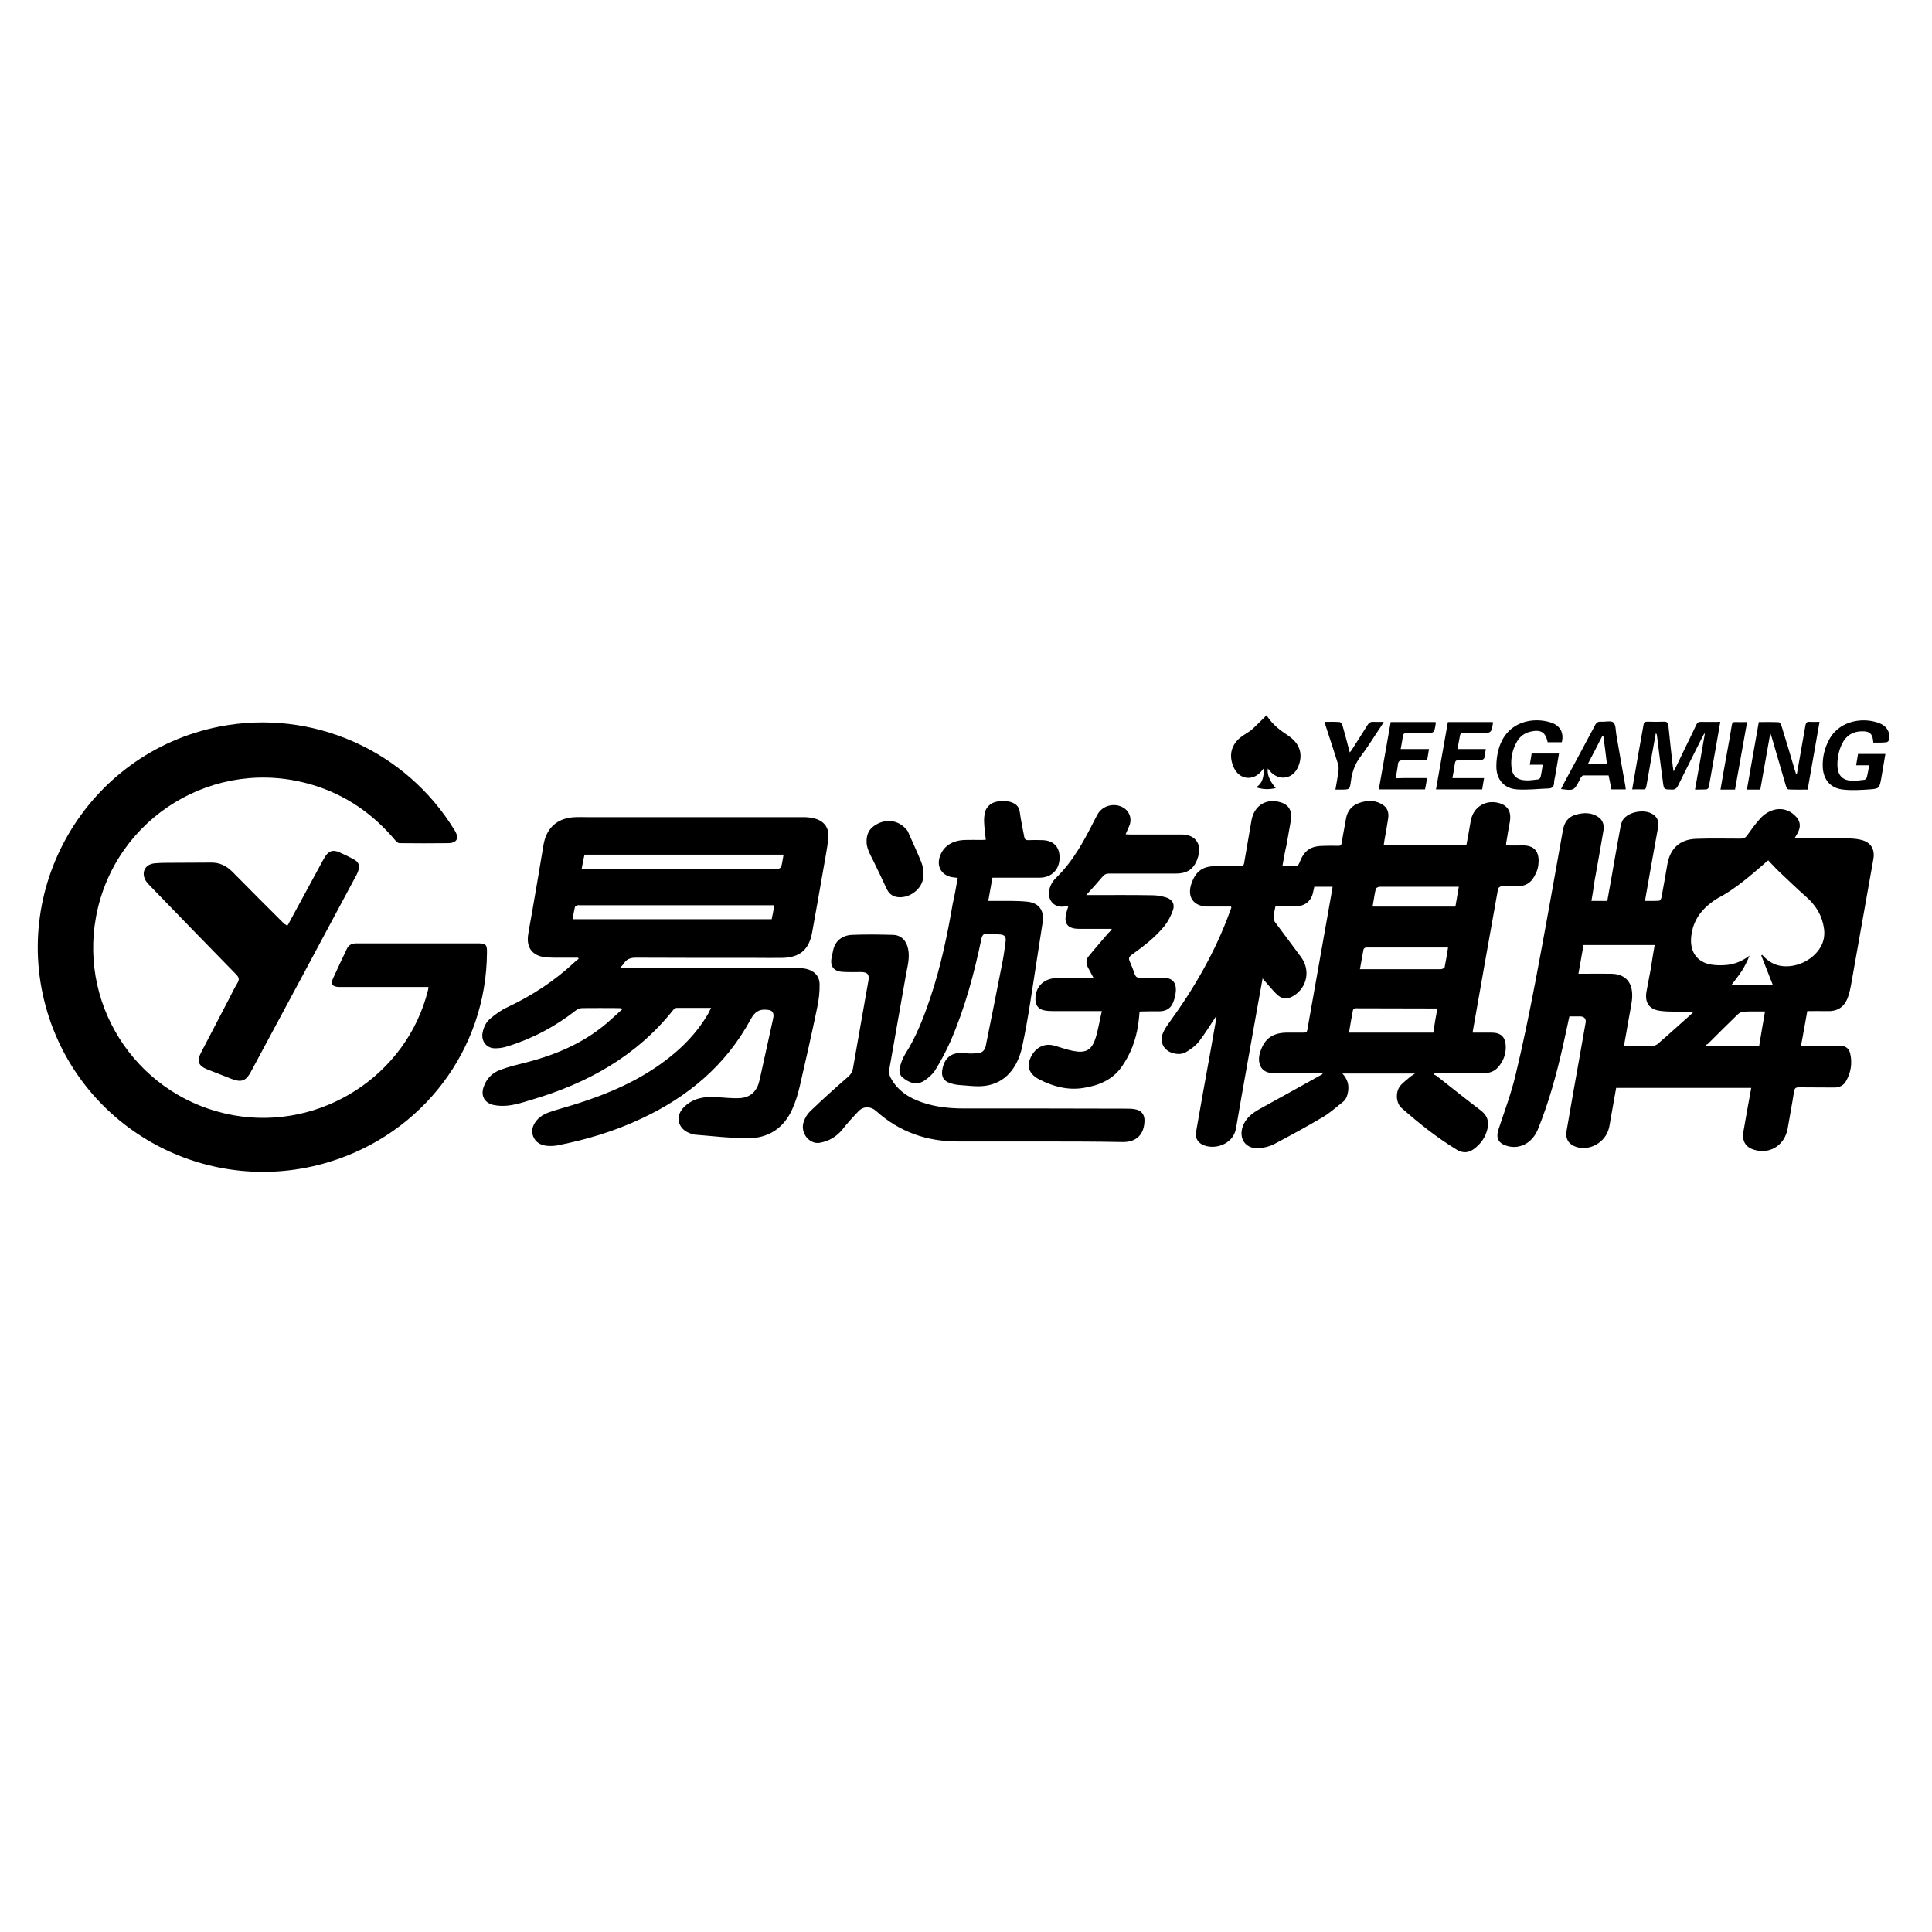<?xml version="1.0" standalone="no"?><!DOCTYPE svg PUBLIC "-//W3C//DTD SVG 1.1//EN" "http://www.w3.org/Graphics/SVG/1.1/DTD/svg11.dtd"><svg t="1575601419571" class="icon" viewBox="0 0 1024 1024" version="1.1" xmlns="http://www.w3.org/2000/svg" p-id="1261" xmlns:xlink="http://www.w3.org/1999/xlink" width="200" height="200"><defs><style type="text/css"></style></defs><path d="M376.9 534.2h-18.2c-0.6 0-1.4 0.5-1.8 1-19.6 24.7-45.8 39.1-75.5 47.8-5.3 1.6-10.6 3.4-16.2 3.1-1.3-0.1-2.6-0.2-3.9-0.5-4.6-1.2-6.5-4.9-5-9.4s4.7-7.7 9-9.2c4.5-1.7 9.3-2.8 14-4 16.6-4.3 32-11.1 44.8-22.9 1.9-1.7 3.8-3.4 5.6-5.1-0.1-0.2-0.3-0.4-0.4-0.6-0.6 0-1.2-0.1-1.8-0.1-6.3 0-12.5-0.1-18.8 0-1.1 0-2.5 0.4-3.3 1.1-11 8.6-23.1 15.1-36.5 19.2-2.2 0.7-4.6 1.1-6.8 1-4.4-0.1-7.2-4-6.3-8.3 0.6-3.1 2-5.9 4.5-7.8 2.7-2.2 5.6-4.3 8.7-5.7 13-6.1 24.9-13.9 35.4-23.7 0.7-0.7 1.5-1.3 2.3-1.9l-0.3-0.6h-12.5c-1.8 0-3.6-0.1-5.4-0.3-6.4-0.9-9.5-5.1-8.6-11.6 0.6-4.2 1.5-8.5 2.2-12.7 2-11.6 4-23.2 5.9-34.8 1.5-9.4 7.3-14.7 16.9-15.1 2-0.1 3.9 0 5.9 0h114.8c1.7 0 3.5 0.1 5.2 0.5 5.9 1.2 8.9 5 8.2 11-0.6 5.6-1.8 11.1-2.7 16.6-1.9 11.1-3.9 22.2-5.9 33.3-1.7 8.9-6.5 13-15.7 13.2-4.6 0.1-9.2 0-13.8 0-21.3 0-42.6 0-63.8-0.1-2.8 0-4.9 0.6-6.4 3-0.5 0.8-1.2 1.4-2.1 2.4h94.1c1.5 0 3.1 0.2 4.5 0.5 4.2 0.9 7.1 3.7 7.2 8 0.1 4.2-0.4 8.6-1.3 12.7-2.9 13.9-6 27.7-9.2 41.5-1 4.2-2.2 8.3-4 12.2-4.5 10.1-12.7 15.4-23.6 15.4-9.3 0-18.6-1.2-27.9-1.9-1.1-0.1-2.1-0.5-3.1-0.9-6.1-2.4-7.5-8.9-2.9-13.6 4.7-4.8 10.7-5.8 17.1-5.4 4.3 0.2 8.7 0.8 13 0.5 5.7-0.5 8.9-4 10.1-9.6 2.3-10.7 4.8-21.4 7.1-32.2 0.2-0.9 0.4-1.9 0.2-2.7-0.3-1.6-1.4-2.1-3.2-2.3-4.5-0.5-6.7 1.2-8.9 5.2-13.1 24.2-33.2 41-57.9 52.5-14.2 6.7-29.2 11.2-44.6 14.2-1.8 0.3-3.6 0.4-5.4 0.2-3.3-0.3-6-1.8-7.3-5-1.2-3.1-0.2-5.9 1.7-8.3 2.4-3 5.9-4.3 9.5-5.4 6.1-1.8 12.3-3.6 18.3-5.7 16.7-5.8 32.4-13.5 45.9-25.1 6.9-5.9 12.8-12.7 17.4-20.6 0.5-1.1 0.9-1.8 1.5-3z m-68.6-73.6h103.1c0.4 0 0.8 0.1 1.1 0 0.6-0.3 1.4-0.7 1.6-1.3 0.5-2 0.8-4.1 1.2-6.3H309.8c-0.6 2.4-1 4.8-1.5 7.6z m102.1 19.2H307.6c-0.5 0-1.1-0.1-1.5 0-0.5 0.2-1.3 0.6-1.4 1-0.5 2.1-0.8 4.2-1.2 6.4H409c0.5-2.4 1-4.7 1.4-7.4zM679.7 459.1c2.6 0 5 0.1 7.4-0.1 0.5 0 1.2-0.7 1.4-1.2 2.8-7.3 6-9.5 13.8-9.5 2.3 0 4.5-0.1 6.8 0 1.4 0.1 1.9-0.4 2.1-1.8 0.6-4.2 1.5-8.3 2.2-12.5 0.7-4.3 3.1-7.1 7.2-8.5 4.5-1.5 8.9-1.5 12.9 1.5 2.1 1.6 2.6 4 2.3 6.5-0.6 4-1.3 7.9-2 11.8-0.1 0.8-0.3 1.7-0.4 2.7h43.8c0.8-4.2 1.6-8.5 2.3-12.8 1.3-7.6 8.2-11.8 15.6-9.4 4.2 1.4 6 4.7 5.2 9.5-0.7 3.9-1.4 7.7-2 11.6v1.2c2.7 0 5.4 0.1 8 0 8.5-0.4 9.8 5.1 9 10.9-0.3 2-1.2 3.9-2.2 5.7-1.8 3.3-4.6 4.9-8.4 5-3 0-6-0.1-9 0.1-0.6 0-1.6 0.8-1.7 1.3-4.5 25-8.9 50-13.3 75-0.1 0.3-0.1 0.6-0.1 1.2h9.8c5.2 0 7.6 2.3 7.7 7.6 0 4-1.3 7.4-3.8 10.4-2 2.5-4.7 3.5-7.9 3.5H760.5c-0.2 0.2-0.3 0.4-0.5 0.7 0.5 0.3 1 0.4 1.5 0.8 7.8 6.1 15.5 12.3 23.4 18.3 3.3 2.5 4.4 5.6 3.5 9.6-1 4.5-3.5 8-7.1 10.7-2.9 2.2-5.9 2.4-9.1 0.5-10.6-6.4-20.2-14.1-29.4-22.2-2.8-2.5-3.3-8.1-0.8-11.5 1.6-2 3.8-3.5 5.7-5.2 0.6-0.5 1.3-0.8 2.3-1.5h-38.5c2.7 2.9 3.6 6 3 9.6-0.4 2.2-1 4.1-2.8 5.5-3.5 2.7-6.8 5.8-10.6 8-8.4 5-16.9 9.6-25.6 14.2-2.4 1.3-5.2 2-7.9 2.2-7.1 0.8-11.3-4.8-8.9-11.5 1.6-4.4 5-7 8.9-9.2 11.1-6.1 22.1-12.2 33.2-18.4 0.1-0.1 0.1-0.2 0.3-0.6h-2.2c-7.8 0-15.6-0.2-23.4 0-7.9 0.2-9.2-6.1-7.6-11.1 2.4-7.5 6.8-10.4 14.7-10.4h8.5c1 0 1.6-0.2 1.8-1.4 4.4-24.9 8.8-49.7 13.2-74.5 0.1-0.4 0.1-0.9 0.2-1.4h-9.7c-0.2 0.8-0.3 1.5-0.5 2.3-0.9 5.1-4.1 7.9-9.3 8.1-3.6 0.1-7.1 0-10.8 0-0.4 2.1-0.9 4.1-1 6-0.1 0.8 0.4 1.8 0.9 2.5 4.5 6.1 9.2 12.2 13.7 18.4 5 6.8 3.3 15.9-3.8 20.4-3.5 2.2-6.5 2-9.4-1-2.5-2.5-4.7-5.3-7.2-8.1-0.9 4.9-1.7 9.7-2.6 14.4-3.8 21.7-7.8 43.4-11.5 65.1-1.5 8.8-12.1 11.7-18.1 8.4-2.5-1.4-3.6-3.7-3-6.9 2.5-14.2 5-28.4 7.6-42.5 1-5.9 2.1-11.7 3.1-17.6 0.1-0.3 0-0.7 0-1.1-3.1 4.6-5.9 9.3-9.2 13.6-1.7 2.2-4.1 3.9-6.5 5.4-2.1 1.4-4.7 1.5-7.2 0.8-4.7-1.2-7.3-5.6-5.6-10.2 0.8-2.1 2.1-4.1 3.5-6 13.3-18.3 24.6-37.8 32.3-59.2 0.2-0.5 0.4-1.1 0.6-1.6 0-0.1 0-0.3-0.1-0.7h-12.3c-7.7 0-11.3-5.2-8.6-12.5 2.3-6.4 6.1-9 12.9-8.9h12.9c1.2 0 1.8-0.3 2-1.6 1.3-7.5 2.6-15 3.9-22.6 1.3-7.4 7-11.5 14.1-10 5.4 1.1 7.6 4.3 6.8 9.8-0.7 4.4-1.6 8.7-2.3 13.1-0.9 3.7-1.5 7.3-2.2 11.3z m82.1 75.6c-0.3-0.1-0.4-0.2-0.4-0.2-14.3 0-28.7-0.1-43-0.1-0.5 0-1.3 0.6-1.3 1-0.8 3.9-1.4 7.8-2.1 11.9h44.7c0.6-4.3 1.3-8.4 2.1-12.6z m5.7-32.5H724c-0.5 0-1.2 0.6-1.3 1-0.7 3.4-1.2 6.8-1.9 10.5h42.8c0.7 0 2-0.6 2.1-1.1 0.7-3.4 1.2-6.7 1.8-10.4z m-40-21.7h43.9c0.6-3.5 1.2-6.9 1.8-10.5H731.3c-0.7 0-2 0.6-2.1 1.1-0.7 3-1.1 6.1-1.7 9.4zM843.5 477.5h8.4c0.7-4 1.5-8.2 2.2-12.3 1.6-9.2 3.2-18.3 4.9-27.5 0.2-0.9 0.5-1.8 0.9-2.7 2.8-5.1 13-6.7 17.2-2.6 1.8 1.7 2.1 3.8 1.7 6.2-2.3 12.5-4.5 25.1-6.7 37.6-0.1 0.3 0 0.7-0.1 1.3 2.5 0 5 0.1 7.4-0.1 0.4 0 1.1-1 1.2-1.7 1.1-5.8 2.1-11.6 3.1-17.4 1.4-8.5 6.6-13.4 15.2-13.7 7.9-0.3 15.7-0.1 23.6-0.1 1.5 0 2.6-0.4 3.5-1.7 2.2-3 4.4-6.2 7-9 4.1-4.6 11.8-7.6 18.2-1.7 2.8 2.6 3.5 5.4 1.9 8.8-0.5 1.1-1.2 2.1-2 3.5h2.6c8.7 0 17.3-0.1 26 0 2.2 0 4.4 0.2 6.5 0.7 5.4 1.2 7.7 5 6.7 10.4l-11.4 64.2c-0.5 2.9-1 5.9-2 8.7-2 5.6-5.8 7.8-11.6 7.5-3.3-0.1-6.5 0-10 0-1.1 6-2.1 12-3.3 18.3H974.9c3.2 0 5.2 1.4 5.8 4.4 1.1 5 0.3 9.9-2.2 14.3-1.3 2.4-3.5 3.5-6.3 3.5-6.2-0.1-12.4 0-18.6-0.1-1.6 0-2.4 0.3-2.7 2.1-1 6.6-2.3 13.2-3.4 19.8-1.5 8.3-8.6 13.3-16.6 11.5-5.5-1.2-7.8-4.6-6.8-10.2 1.3-7.6 2.7-15.2 4.1-22.9h-71.6c-1 5.6-2 11.3-3 16.9-0.3 1.6-0.5 3.2-0.9 4.7-1.9 7.3-10.2 12-17.2 9.7-4-1.3-5.9-4.2-5.2-8.4 2.3-13.3 4.6-26.5 7-39.8 1-5.9 2.1-11.7 3.1-17.6 0.4-2.1-0.7-3.3-2.8-3.4h-5.8c-1.2 5.5-2.3 10.8-3.5 16.1-3.4 14.9-7.4 29.6-13.2 43.8-2.9 7.1-9.5 10.7-16.2 8.8-4.8-1.4-6.2-4.2-4.6-9 3.1-9.4 6.6-18.7 8.9-28.3 4-16.5 7.4-33.2 10.6-49.9 5.1-26.7 9.8-53.5 14.6-80.3 0.7-3.9 2.6-6.8 6.5-8 4.4-1.3 8.8-1.5 12.7 1.5 2.3 1.8 2.7 4.5 2.2 7.2-1.5 8.9-3.1 17.8-4.7 26.6-0.5 3.7-1 6.9-1.6 10.3z m93.7-21.5c-0.9 0.7-1.5 1.2-2.1 1.8-7.8 6.7-15.5 13.5-24.7 18.3-1.2 0.6-2.3 1.5-3.4 2.3-6.4 4.8-10.2 11-10.7 19.1-0.4 7.2 3.3 12.4 10.4 13.7 2.9 0.5 6 0.5 8.9 0.2 4.3-0.5 8.1-2.2 11.7-4.9-1.2 2.9-2.5 5.6-4.1 8.1-1.7 2.6-3.6 4.9-5.6 7.6h22.1c-2.1-5.3-4.2-10.6-6.2-15.8 0.2-0.1 0.4-0.2 0.5-0.3 2.5 2.8 5.4 4.9 9.1 5.7 8.3 1.7 17.9-2.7 22-10.1 1.6-2.9 2.1-6 1.7-9.3-0.9-6.9-4.2-12.4-9.4-17-4.9-4.3-9.5-8.8-14.2-13.2-2.1-2-4-4.1-6-6.2zM877 500.9h-37.7c-0.9 5.1-1.8 10-2.7 15.2h2.5c5 0 9.9-0.1 14.9 0 6.5 0.1 10.4 3.5 11 9.5 0.2 1.7 0.1 3.4-0.1 5-0.5 3.5-1.2 6.9-1.8 10.3-0.8 4.5-1.5 8.9-2.4 13.6 4.9 0 9.6 0.1 14.2 0 1.2 0 2.7-0.4 3.6-1.1 6.3-5.4 12.4-11 18.6-16.5 0.1-0.1 0.1-0.4 0.2-0.7h-6.2c-3.6-0.1-7.3 0.1-10.9-0.4-6.1-0.7-8.6-4.4-7.5-10.4 0.7-4.1 1.6-8.1 2.3-12.2 0.6-4.2 1.3-8.2 2-12.3z m58.5 35.2c-4 0-7.6-0.1-11.3 0.1-1.1 0.1-2.3 0.6-3.1 1.4-5.3 5.1-10.5 10.3-15.7 15.5-0.4 0.4-1 0.6-1.4 0.8l0.5 0.5h27.9c1-6.2 2-12.1 3.1-18.3zM227.1 523.1h-47.6c-3.3-0.1-4.4-1.6-3-4.5 2.4-5.3 4.9-10.5 7.4-15.8 1-2.1 2.8-2.8 5-2.8h64.5c4.1 0 4.8 0.7 4.7 4.9-0.3 51.4-34.2 96.1-84.1 111.1-61.9 18.6-127.3-15.1-147.8-76.1C3.4 471.8 45.8 399 116.3 385.1c49-9.6 98.9 12.5 124.8 55.2 2.4 4 1.1 6.5-3.5 6.6-8.6 0.1-17.2 0.1-25.8 0-0.8 0-1.7-0.7-2.2-1.4-11.8-14.1-26.3-24.2-44-29.5-51.5-15.5-104.9 17.1-114.7 69.9-9.1 49.2 23.6 96.4 72.9 105.2 46.3 8.3 92-21.2 103.1-66.5 0.1-0.4 0.1-0.9 0.2-1.5z" p-id="1262"></path><path d="M584 535.9h-25.8c-1.6 0-3.2-0.1-4.8-0.4-2.9-0.6-4.5-2.6-4.6-5.5-0.2-7.1 4.4-11.6 12-11.7 5.4-0.1 10.8 0 16.2 0h2.6c-1.1-2-2-3.7-2.9-5.4-1-1.9-1.3-4 0.1-5.8 3.4-4.2 7-8.3 10.5-12.4 0.6-0.7 1.5-1.3 2-2.4h-17.4c-6.2 0-8.3-2.9-6.6-8.9 0.3-1 0.6-2 1-3.3-1 0.2-1.8 0.3-2.5 0.4-4.8 0.6-8.3-3-7.8-7.8 0.3-3 1.8-5.6 3.9-7.6 9-8.8 14.8-19.7 20.4-30.8 0.6-1.1 1.1-2.2 1.8-3.3 3.1-4.6 9.6-5.7 14.1-2.4 2.8 2.1 3.8 6 2.3 9.2-0.6 1.4-1.2 2.8-1.9 4.4 0.9 0 1.6 0.1 2.3 0.1h27.3c7.3 0 10.9 4.9 8.8 11.9-1.9 6.2-5.4 8.8-11.8 8.8h-35.4c-1.4 0-2.4 0.4-3.3 1.5-2.7 3.2-5.6 6.4-8.8 9.9h2.8c10.8 0 21.6-0.1 32.4 0.1 2.4 0 4.9 0.5 7.3 1.2 3.2 1.1 4.6 3.5 3.5 6.7-1 2.8-2.4 5.6-4.2 8-4.9 6.2-11.2 11-17.6 15.6-1.4 1-1.9 1.9-1.1 3.6 1 2.2 1.9 4.6 2.7 6.9 0.5 1.3 1.2 1.7 2.6 1.7 4.1-0.1 8.2 0 12.2 0 5 0 7.3 2.4 6.9 7.4-0.2 2-0.7 4-1.5 5.9-1.3 3.2-4 4.5-7.3 4.5s-6.7 0-10 0.1c-0.1 0-0.1 0-0.4 0.1-0.2 2.3-0.4 4.8-0.8 7.2-1.2 8-4 15.3-8.6 21.9-4.9 7-12.1 10-20.2 11.3-8.3 1.4-16.1-0.7-23.4-4.4-5-2.5-6.8-6.3-5.2-10.6 2.2-5.9 7.2-8.9 12.6-7.5 3.4 0.9 6.8 2.2 10.3 2.9 6.8 1.3 9.9-0.3 12-6.9 1.4-4.4 2.1-9.2 3.3-14.2z" p-id="1263"></path><path d="M507.6 465.3c-1.3-0.2-2.2-0.2-3.2-0.4-5.5-1.1-8.1-5.8-6.2-11.1 1.9-5.4 6.7-8.5 13.6-8.6 2.8-0.1 5.7 0 8.5 0 0.7 0 1.4-0.1 2.2-0.1-0.3-3.2-0.8-6.2-0.9-9.3-0.1-1.9 0.1-4 0.6-5.8 0.4-1.4 1.5-2.7 2.6-3.6 3.1-2.4 9.8-2.5 13.1-0.3 1.5 1 2.4 2.3 2.6 4.3 0.6 4.5 1.6 8.9 2.4 13.3 0.2 1.2 0.9 1.7 2.1 1.6 2.5-0.1 5-0.1 7.4 0 6 0.1 9.3 3.6 9.2 9.5-0.1 6.2-4.4 10.4-10.6 10.4h-25c-0.7 4.1-1.4 8-2.2 12.3h2.6c6 0.1 12-0.2 17.9 0.4 6.5 0.6 9.3 4.8 8.3 11.1-2.2 14-4.3 28-6.5 42-1.3 8.2-2.7 16.4-4.5 24.5-2.4 10.2-8.5 18.5-19.4 20-4.4 0.6-9-0.1-13.5-0.4-1.8-0.1-3.6-0.5-5.3-1.1-3.3-1.1-4.5-3.4-4-6.8 1.1-6.9 5.2-9.8 12.2-9 2.4 0.3 4.9 0.2 7.3-0.1 2-0.3 3.2-1.8 3.6-3.9 3-14.9 6-29.8 8.9-44.7 0.7-3.5 1.1-7 1.6-10.6 0.3-2.2-0.5-3.4-2.7-3.6-2.9-0.2-5.8-0.2-8.7-0.1-0.5 0-1.1 1.1-1.3 1.8-3.9 18.7-8.8 37.1-16.4 54.6-2.3 5.3-5.1 10.5-8.1 15.4-1.3 2.2-3.4 4-5.5 5.5-4.4 3.2-8.9 1.3-12.3-1.8-1-0.9-1.5-3-1.2-4.4 0.6-2.6 1.5-5.2 2.9-7.5 6-9.4 9.9-19.6 13.4-30 5.5-16.3 9-33.1 11.9-50 1-4.3 1.8-8.8 2.6-13.5zM152.2 490.8c0.3-0.5 0.7-1 0.9-1.5 6-11 11.9-22 17.9-33l1.2-2.1c2.1-3.3 4.3-4 7.8-2.4 2.5 1.1 5 2.3 7.4 3.6 2.8 1.5 3.5 3.4 2.4 6.4-0.5 1.4-1.2 2.7-1.9 3.9-18.3 34.2-36.6 68.3-55 102.5-2.5 4.7-5 5.6-10 3.7-4.3-1.7-8.7-3.4-13-5.1-4.8-1.9-5.7-4.4-3.3-9 5.1-9.7 10.1-19.5 15.2-29.2 1.3-2.5 2.5-5.1 4-7.5 1.1-1.9 1-3-0.6-4.6-15.2-15.5-30.3-31.1-45.4-46.7-0.8-0.8-1.6-1.7-2.3-2.6-2.9-4.4-0.9-9 4.3-9.6 3.2-0.3 6.4-0.3 9.6-0.3 6.8-0.1 13.6 0 20.3-0.1 4.6-0.1 8.2 1.6 11.5 4.9 9.1 9.3 18.4 18.5 27.6 27.7 0.6 0.2 1 0.5 1.4 1z" p-id="1264"></path><path d="M549.6 605h-42c-16.5 0-31-5.1-43.3-16.2-2.8-2.5-6.6-2.6-9.2 0.1-3 3.1-5.9 6.3-8.5 9.6-3.2 4-7.2 6.3-12.1 7.2-5.6 1-10.6-5.5-8.5-11.2 0.7-2.1 2-4.2 3.5-5.6 6.5-6.2 13.1-12.2 19.9-18.1 1.5-1.3 2.4-2.6 2.7-4.6 2.7-15.6 5.5-31.1 8.2-46.6 0.5-3.1-0.5-4.3-3.7-4.4-3.4 0-6.7 0.1-10-0.1-4.8-0.3-6.8-3-5.8-7.7 0.3-1.3 0.5-2.6 0.8-3.8 1-4.7 4.6-7.9 10.1-8.1 7.2-0.3 14.4-0.2 21.6 0 4.3 0.1 7.1 3 8 7.4 1 4.7-0.3 9.1-1.1 13.6-2.9 16.8-6 33.6-8.9 50.5-0.2 1.4 0.1 3.1 0.8 4.3 3.6 6.7 9.5 10.5 16.4 12.9 7.2 2.5 14.6 3.3 22.2 3.3 28.6 0 57.3 0 85.9 0.1 1.6 0 3.2 0 4.8 0.3 3.5 0.5 5.4 2.9 5.2 6.4-0.3 7.1-4.3 11-11.4 11-15.3-0.3-30.5-0.3-45.6-0.3zM887.1 408.9c1.9-3.8 3.5-7.1 5-10.3 2.4-4.8 4.7-9.7 7-14.5 0.5-1.1 1.1-1.5 2.3-1.5 3.4 0.1 6.8 0 10.4 0-1.7 9.7-3.3 19-5 28.4-0.4 2.1-0.7 4.2-1.1 6.2-0.1 0.5-0.8 1.2-1.3 1.2-1.9 0.1-3.9 0.1-6 0.1 1.8-10 3.5-19.8 5.2-29.6-0.1 0-0.2-0.1-0.3-0.1-0.3 0.6-0.7 1.2-1 1.8-4.3 8.6-8.6 17.1-12.9 25.8-0.8 1.6-1.7 2.2-3.5 2.1-3.9-0.1-4 0-4.5-3.9-1.1-8.3-2.2-16.6-3.2-24.9 0-0.3-0.1-0.7-0.6-1-0.6 3.5-1.3 7-1.9 10.5-1 5.9-2.1 11.7-3.1 17.6-0.2 1.3-0.7 1.7-2 1.6-1.7-0.1-3.5 0-5.5 0 0.9-5.2 1.7-10.1 2.6-15.1 1.1-6.4 2.3-12.7 3.4-19.1 0.2-1.5 0.8-1.7 2.1-1.7 2.8 0.1 5.7 0.1 8.5 0 1.8-0.1 2.4 0.5 2.6 2.2 0.7 7.1 1.5 14.2 2.3 21.3 0.1 0.8 0.2 1.5 0.5 2.9zM671.3 379.1c2.3 3.7 5.5 6.7 9.3 9.3 1.2 0.8 2.3 1.5 3.4 2.4 5.2 4 6.6 9.5 4.1 15.5-2.8 6.7-10.2 7.9-15 2.4-0.4-0.4-0.7-0.9-1.1-1.4-0.5 3.1 0.9 6.6 4.2 10.4-3.5 0.8-6.7 0.8-10.4-0.4 4-2.6 3.9-6.4 4.2-10.3l-1.2 1.5c-4.6 5.8-12.1 4.8-15-2-2.7-6.3-1.2-12.1 4.4-16.2 1.8-1.3 3.8-2.3 5.4-3.7 2.7-2.4 5.1-5 7.7-7.5zM459.3 445.9c0-3.7 1.3-6.2 3.9-8.1 5.7-4.1 12.7-3.4 17.1 1.7 0.3 0.3 0.6 0.7 0.8 1 2.3 5.2 4.7 10.4 6.9 15.7 1.3 3.1 1.9 6.4 1.2 9.8-1.2 6-8 10.5-14 9.4-2.6-0.5-4.2-2.1-5.3-4.4-2.3-5-4.7-10-7.1-14.9-1.7-3.4-3.6-6.7-3.5-10.2zM952.4 410.2c1.5-8.5 3-17 4.5-25.6 0.3-1.5 0.7-2.2 2.3-2 1.6 0.1 3.3 0 5.2 0-2.1 12.1-4.2 23.8-6.3 35.9-3.4 0-6.8 0.1-10.2-0.1-0.5 0-1.1-1.1-1.3-1.8-2.5-8.6-5-17.2-7.5-25.7-0.2-0.6-0.4-1.2-0.8-2.3-1.8 10.4-3.6 20.1-5.3 29.9h-7.1c2.1-11.9 4.2-23.7 6.3-35.8 3.5 0 7.1-0.1 10.6 0.1 0.5 0 1.1 1.1 1.4 1.8 2.4 7.8 4.8 15.7 7.1 23.6 0.2 0.7 0.5 1.4 0.7 2.2 0.1-0.1 0.2-0.1 0.4-0.2zM992.9 393.6c-0.3-4.7-1.8-6.1-6.2-6-4.8 0.1-8.2 2.3-10.3 6.5-1.9 3.8-2.7 8-2.5 12.3 0.3 4.6 2.7 7.1 7.3 7.4 2.3 0.1 4.7-0.2 7-0.5 0.5-0.1 1.1-0.8 1.3-1.4 0.5-2 0.8-4 1.2-6.3h-6.9c0.4-2.2 0.7-4 1-6h14.5c-0.7 4.2-1.4 8.3-2.1 12.4 0 0.2-0.1 0.4-0.1 0.6-1 5.2-1 5.4-6.2 5.8-4.6 0.3-9.3 0.6-13.9 0.1-6.8-0.7-10.6-5.2-10.9-12-0.2-5.2 1-10.1 3.5-14.7 5.8-10.5 19.1-11.8 27.2-8.2 3.4 1.5 5.2 4.9 4.5 8.4-0.1 0.6-0.9 1.4-1.4 1.4-2.5 0.3-4.7 0.2-7 0.2zM827.8 393.4h-7.5c-1.1-5.4-3.7-6.9-9.2-5.6-2.9 0.7-5.2 2.3-6.8 4.8-2.6 4.3-3.7 9-3.2 14 0.4 4.5 2.9 6.8 7.4 7 2.2 0.1 4.5-0.2 6.7-0.5 0.5-0.1 1.2-0.7 1.3-1.1 0.5-2.1 0.8-4.3 1.2-6.7h-6.9c0.4-2.1 0.7-4 1-5.9h14.5c-0.7 4-1.3 7.9-2 11.8-0.2 1.2-0.6 2.4-0.6 3.6 0 2.1-1.1 3.1-3 3.1-5.6 0.2-11.2 0.9-16.7 0.5-6.9-0.5-10.9-5.3-10.9-12.2 0-3.2 0.4-6.4 1.3-9.4 4.2-14.5 18.2-17 27.8-13.8 4.8 1.7 6.8 5.4 5.6 10.4zM861.7 418.4h-7.6c-0.5-2.3-0.9-4.7-1.5-7.4h-13.4c-0.4 0-0.8 0.5-1.1 0.8-0.4 0.5-0.6 1.1-0.9 1.7-3 5.6-3 5.6-9.8 4.7 0.4-0.8 0.7-1.5 1-2.1 5.7-10.6 11.4-21.1 17-31.7 0.7-1.4 1.6-2 3.2-1.9 2.2 0.2 5.3-0.7 6.5 0.4 1.4 1.2 1.2 4.3 1.6 6.5 1.5 8.7 3 17.5 4.6 26.2 0.2 1 0.3 1.9 0.4 2.8z m-11.9-28.3c-0.2 0-0.3-0.1-0.5-0.1-2.5 4.9-5 9.8-7.7 14.9h10.1c-0.6-5.1-1.2-10-1.9-14.8zM756.4 412.4c-0.4 2.2-0.7 4.1-1.1 6h-24.5c2.1-11.9 4.2-23.7 6.3-35.7h23.8c0 0.3 0.1 0.4 0.1 0.6-0.8 5.3-0.8 5.3-6.1 5.3h-9.4c-1.2 0-1.8 0.3-2 1.7-0.2 2.1-0.7 4.3-1.1 6.7h15c-0.4 2.2-0.7 4-1 6-4.3 0-8.5 0.1-12.6 0-1.9-0.1-2.8 0.4-2.9 2.4-0.2 2.3-0.8 4.6-1.2 7.1 5.4-0.2 10.9-0.1 16.7-0.1zM772.5 397h15c-0.3 1.8-0.4 3.3-0.8 4.8-0.2 0.5-1.2 1.1-1.9 1.1-3.9 0.1-7.7 0.1-11.6 0-1.4 0-1.9 0.4-2.1 1.8-0.3 2.5-0.8 5-1.3 7.7h16.8c-0.4 2.1-0.7 4-1 6h-24.5c2.1-11.9 4.2-23.7 6.3-35.7h23.8c0 0.2 0.1 0.4 0.1 0.6-0.9 5.2-0.9 5.2-6.2 5.2h-9.4c-1.1 0-1.7 0.2-1.9 1.5-0.4 2.3-0.9 4.5-1.3 7zM707.8 418.5c0.6-3.4 1.2-6.6 1.6-9.9 0.2-1.2 0.1-2.5-0.2-3.6-2.1-6.7-4.3-13.4-6.5-20.1-0.2-0.7-0.4-1.4-0.7-2.3 2.8 0 5.4-0.1 8 0.1 0.5 0 1.3 1 1.5 1.6 1.3 4.7 2.6 9.4 3.9 14.5 0.5-0.6 0.9-1 1.1-1.4 2.8-4.4 5.6-8.7 8.3-13.1 0.8-1.3 1.7-1.8 3.1-1.7 1.7 0.1 3.5 0 5.5 0-0.5 0.8-0.7 1.4-1.1 1.9-3.8 5.6-7.3 11.4-11.4 16.8-2.9 3.9-4.3 8.1-4.9 12.8-0.6 4.4-0.7 4.4-5.2 4.4h-3zM919.6 418.5h-7.7c1.2-7 2.4-14 3.7-20.9 0.8-4.4 1.6-8.9 2.3-13.3 0.2-1.3 0.7-1.7 2-1.6 1.9 0.1 3.9 0 6.1 0-2.2 12-4.2 23.8-6.4 35.8z" p-id="1265"></path></svg>